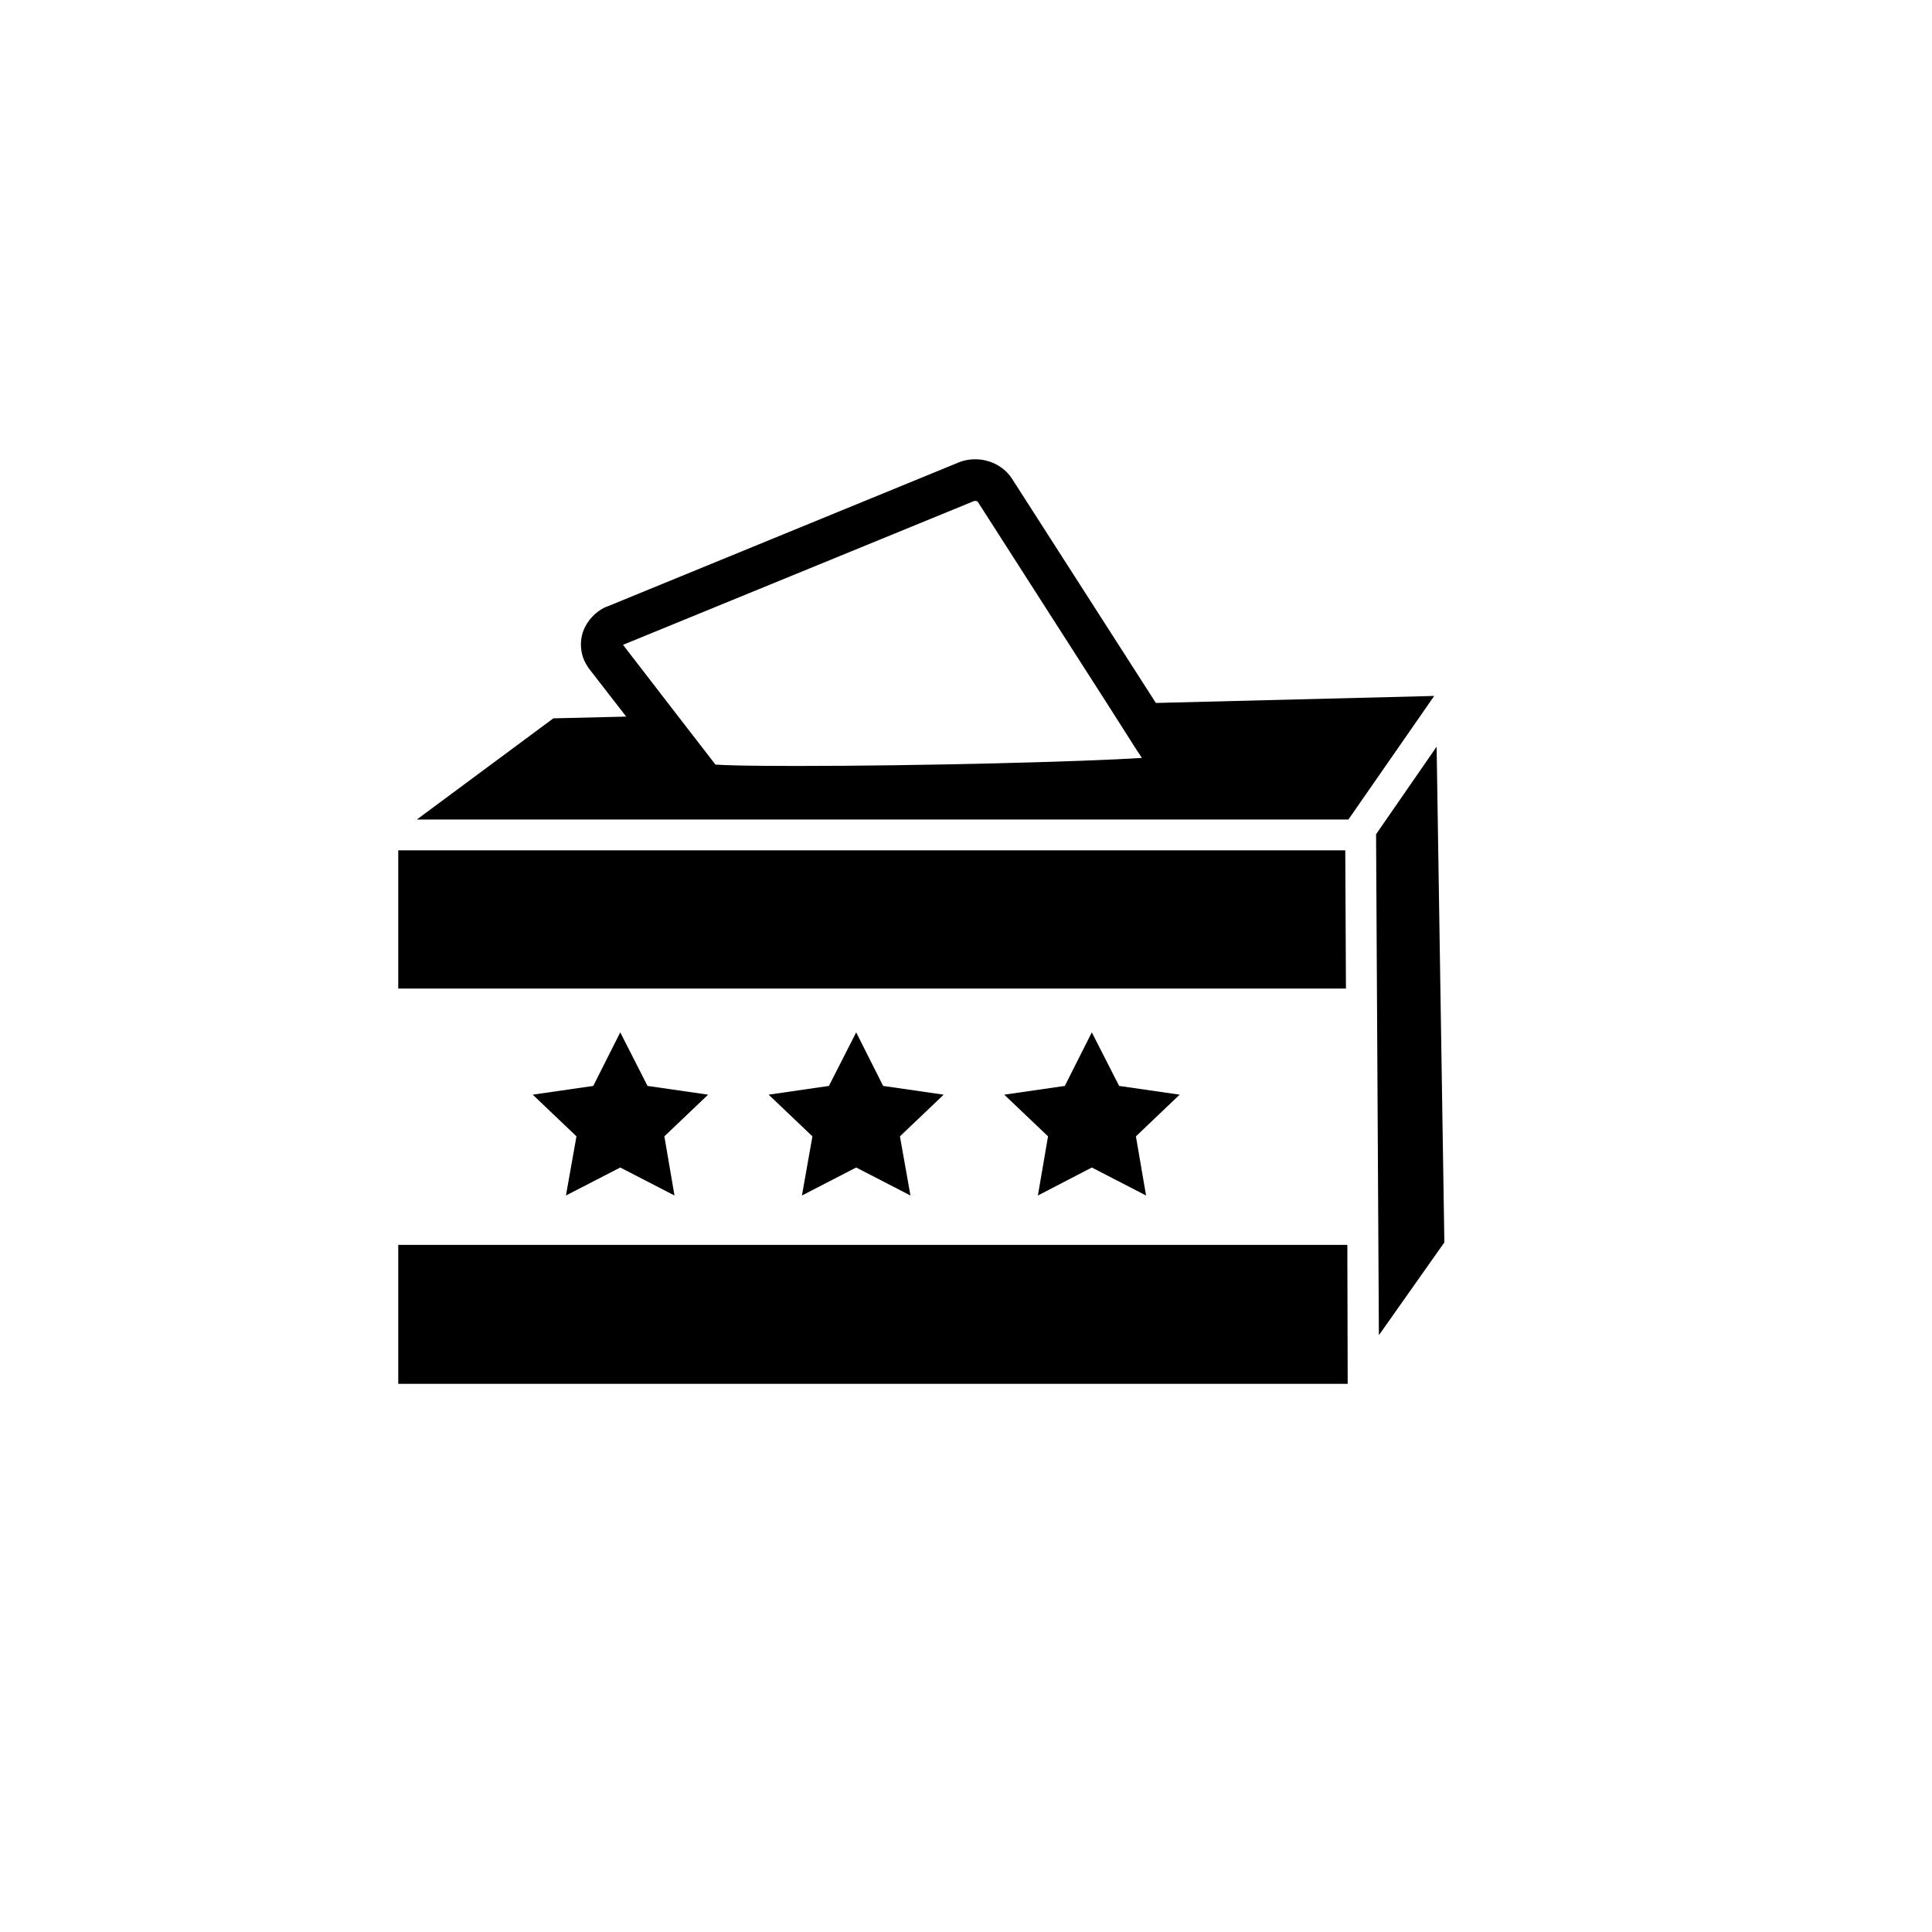 <svg xmlns="http://www.w3.org/2000/svg" xmlns:xlink="http://www.w3.org/1999/xlink" version="1.1" x="0px" y="0px" viewBox="0 0 100 100" enable-background="new 0 0 100 100" xml:space="preserve"><g><g><g><polygon points="74.359,38.649 74.76,64.307 71.371,69.109 71.225,43.215 71.225,43.18    "></polygon><path d="M57.328,36.455l-6.723-10.489c-0.037-0.038-0.146-0.056-0.219-0.019l-18.139,7.429l2.809,3.643l1.975,2.555     c0.453,0.035,1.559,0.072,4.223,0.072c6.359,0,14.84-0.218,17.848-0.417c-0.072-0.108-0.127-0.218-0.217-0.326L57.328,36.455z      M59.828,36.385l14.406-0.363l-4.441,6.397H41.254h-19.68l7.068-5.238l3.77-0.09l-1.939-2.501     c-0.037-0.072-0.09-0.127-0.127-0.199c-0.309-0.526-0.363-1.177-0.146-1.758c0.201-0.508,0.598-0.941,1.107-1.196     c0.055-0.018,0.09-0.035,0.145-0.053l18.082-7.413c0.273-0.125,0.6-0.199,0.943-0.199c0.816,0,1.561,0.417,1.957,1.088     L59.828,36.385z"></path><polygon points="69.738,64.434 69.756,71.627 20.613,71.627 20.613,64.434    "></polygon><polygon points="69.631,44.012 69.666,51.169 20.613,51.169 20.613,44.012    "></polygon><polygon points="61.059,56.66 58.795,58.817 59.32,61.879 56.512,60.43 53.721,61.879 54.246,58.817 51.98,56.66 55.115,56.207      56.512,53.435 57.926,56.207    "></polygon><polygon points="48.846,56.66 46.58,58.817 47.125,61.879 44.316,60.43 41.508,61.879 42.051,58.817 39.785,56.66 42.904,56.207      44.316,53.435 45.711,56.207    "></polygon><polygon points="36.652,56.66 34.387,58.817 34.912,61.879 32.104,60.43 29.293,61.879 29.838,58.817 27.574,56.66      30.707,56.207 32.104,53.435 33.516,56.207    "></polygon></g></g></g></svg>